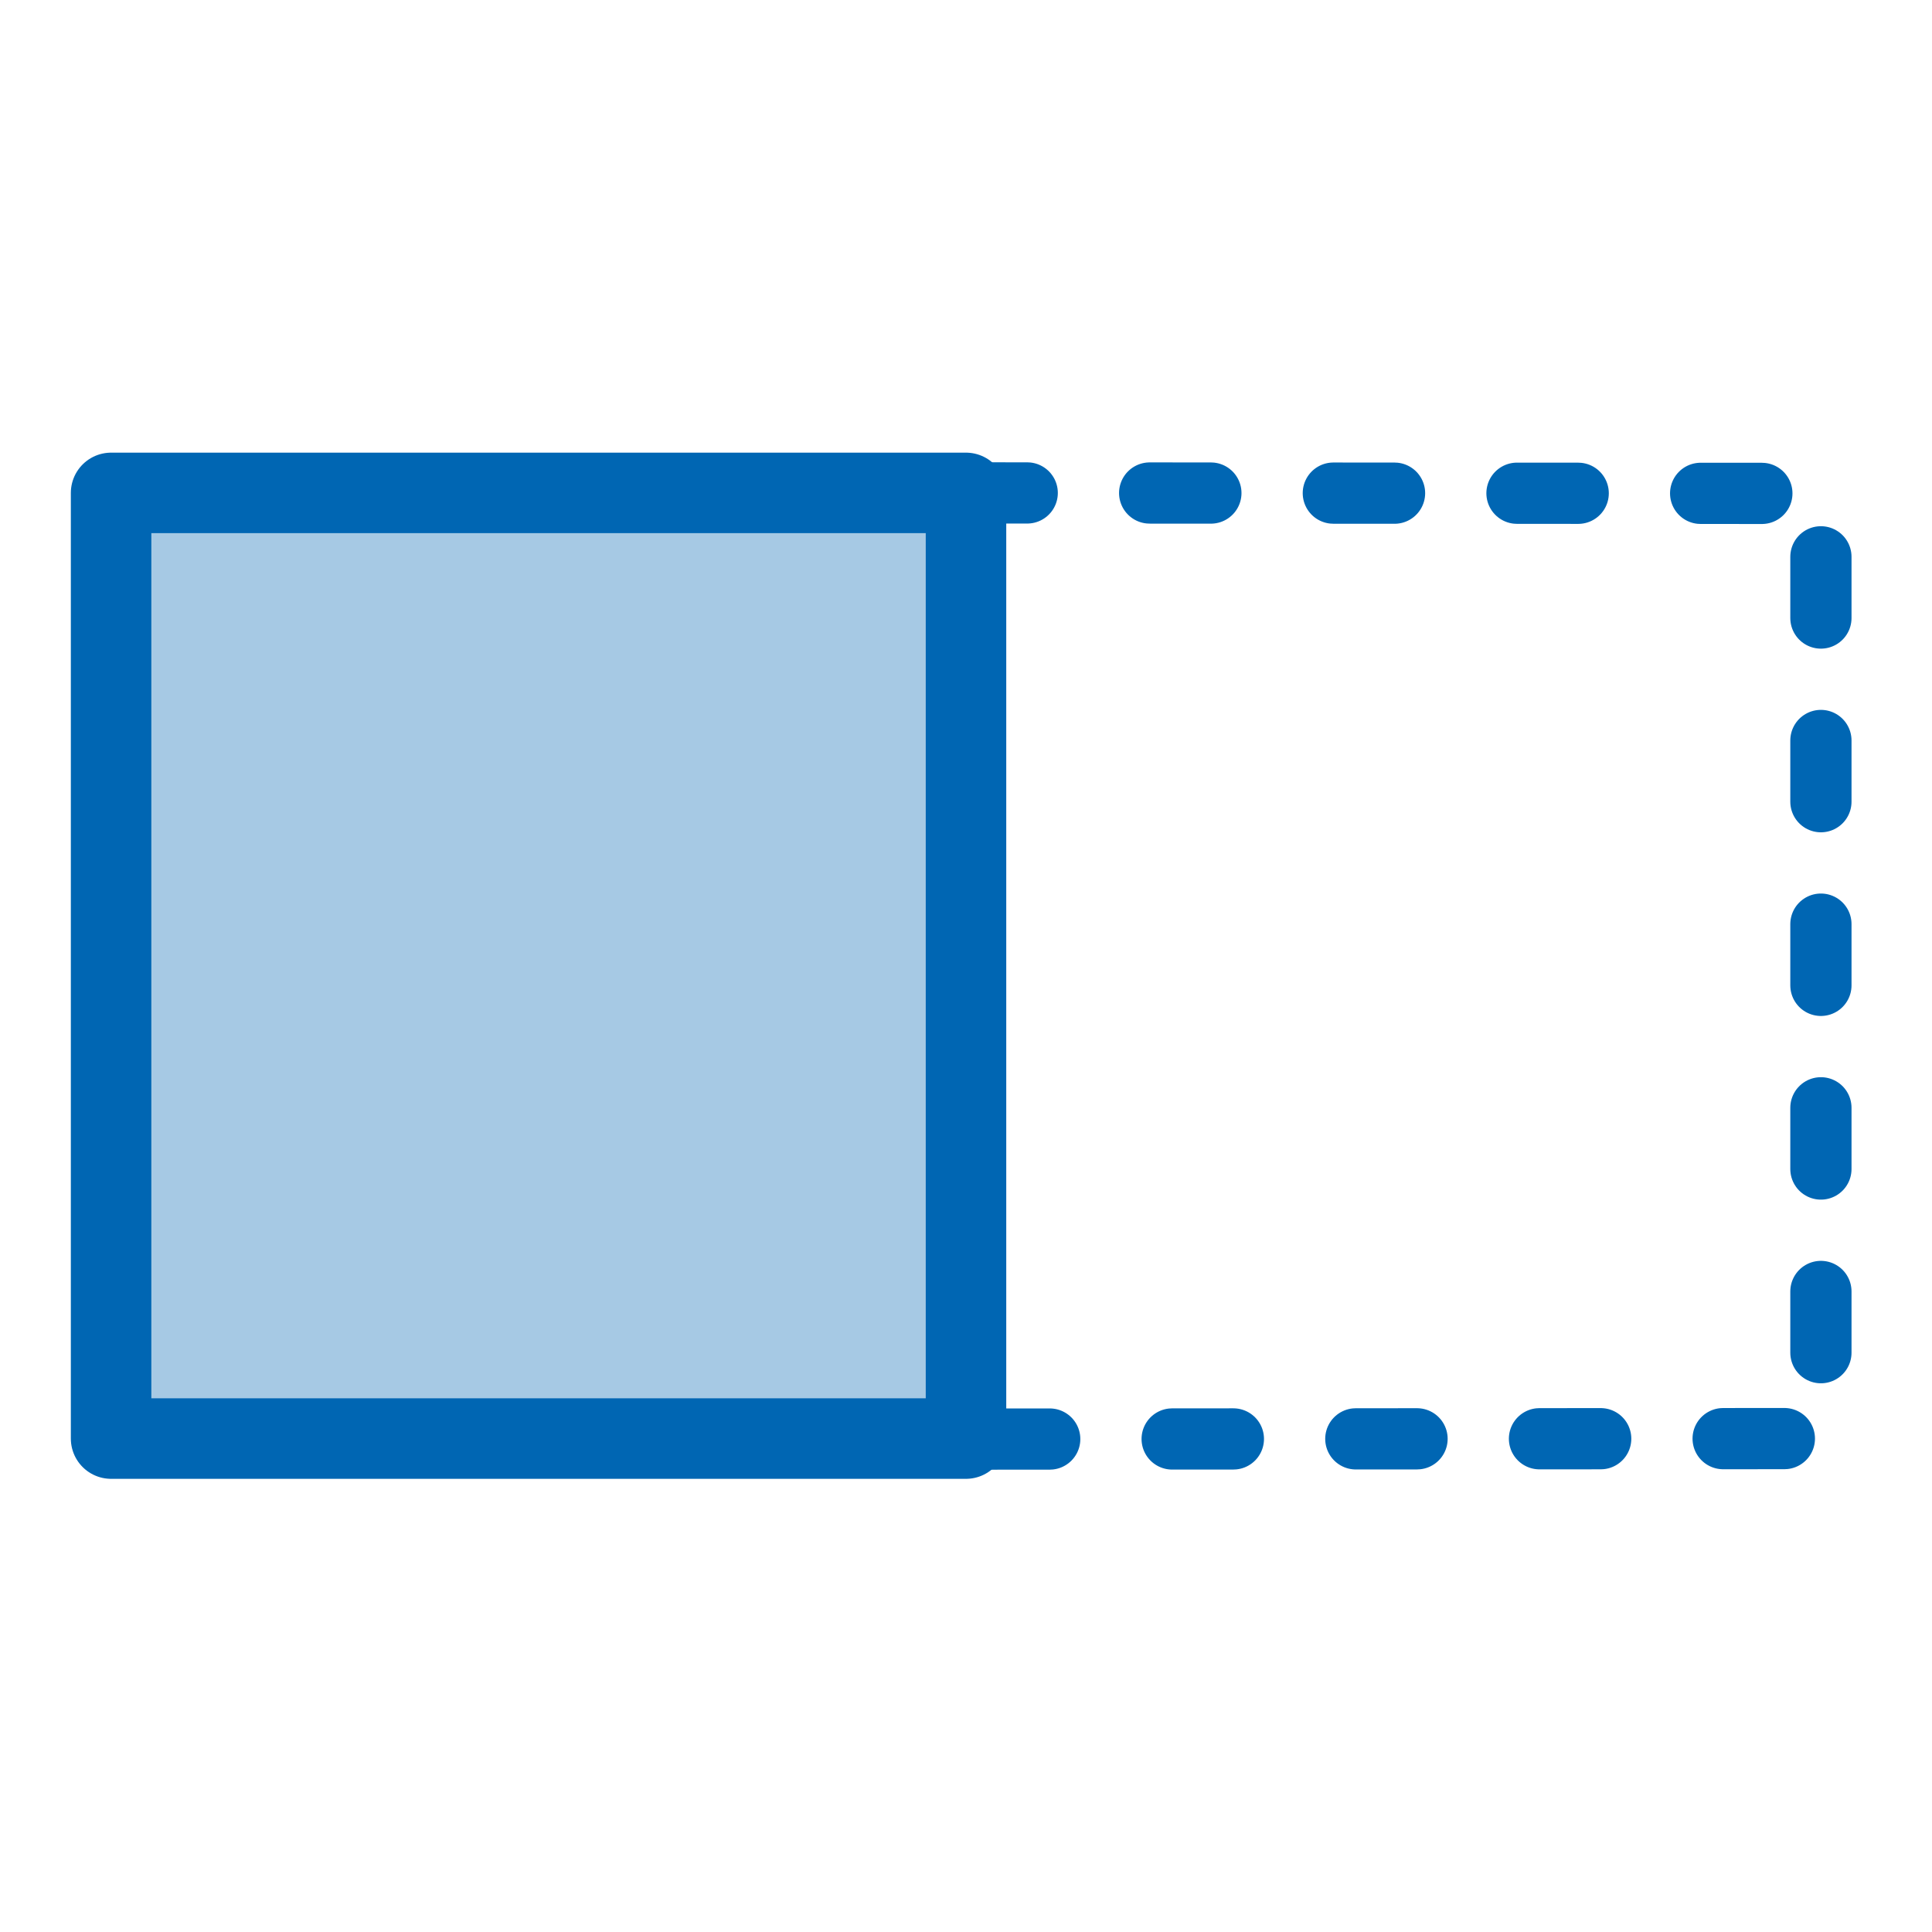 <svg fill-rule="evenodd" height="48" preserveAspectRatio="xMidYMid" stroke-linejoin="round" stroke-width="28.222" viewBox="0 0 48 48" width="48" xmlns="http://www.w3.org/2000/svg"><g stroke="#0066b3" stroke-linecap="round" stroke-linejoin="round"><path d="m24 12.246 21.24.013v23.482l-21.24.013" fill="none" stroke-dasharray="1.521 3.042" stroke-width="1.521"/><path d="m2.76 12.246h21.24v23.495h-21.24z" fill="#0066b3" fill-opacity=".35" fill-rule="evenodd" stroke-width="2"/></g></svg>